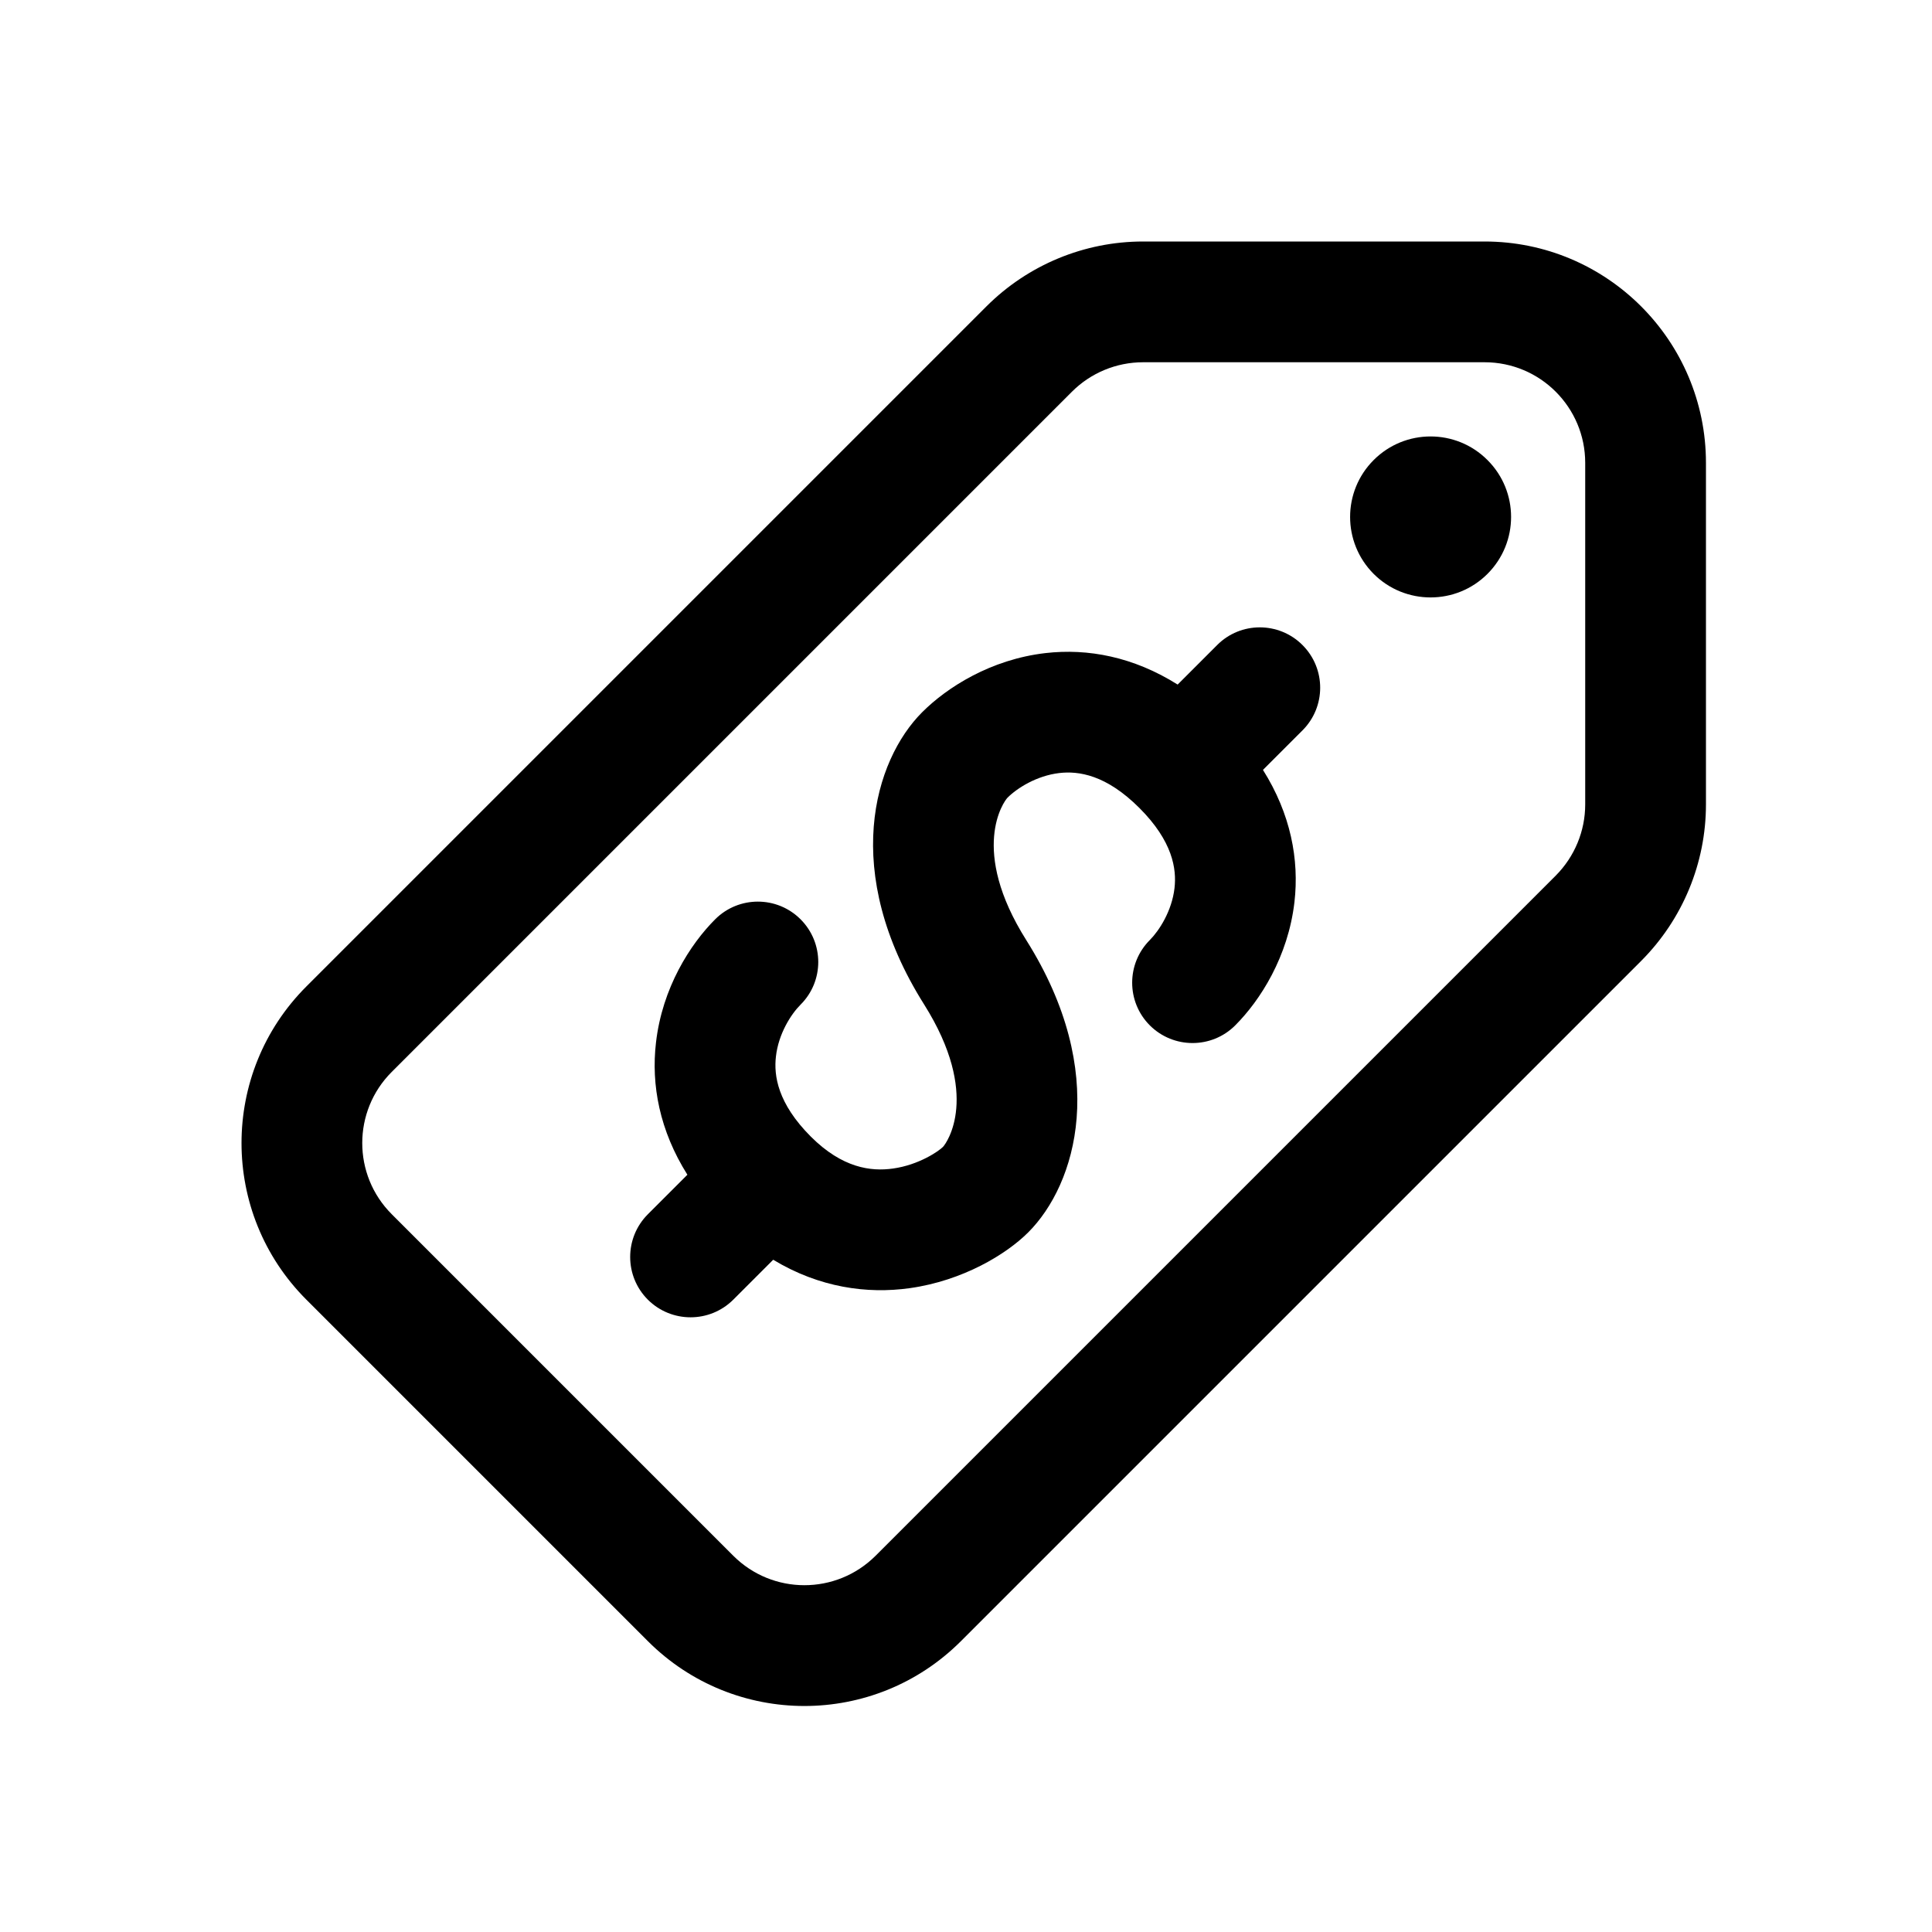 <svg width="24" height="24" viewBox="0 0 24 24" fill="none" xmlns="http://www.w3.org/2000/svg">
<path d="M18.478 7.129C18.088 7.519 17.454 7.519 17.064 7.129C16.674 6.738 16.674 6.105 17.064 5.715C17.454 5.324 18.088 5.324 18.478 5.715C18.869 6.105 18.869 6.738 18.478 7.129Z" fill="currentColor"/>
<path d="M16.18 9.073C16.473 8.78 16.473 8.306 16.18 8.013C15.887 7.72 15.412 7.72 15.12 8.013L14.629 8.504C14.081 8.159 13.514 8.052 12.986 8.113C12.307 8.192 11.765 8.538 11.455 8.848C10.858 9.446 10.441 10.828 11.48 12.478C12.189 13.605 11.758 14.203 11.713 14.248C11.661 14.3 11.416 14.471 11.093 14.516C10.818 14.555 10.463 14.509 10.073 14.12C9.66 13.706 9.611 13.362 9.639 13.123C9.671 12.841 9.826 12.599 9.945 12.48C10.238 12.188 10.238 11.713 9.945 11.42C9.652 11.127 9.177 11.127 8.884 11.42C8.574 11.73 8.227 12.271 8.149 12.95C8.087 13.478 8.194 14.045 8.539 14.593L8.048 15.084C7.755 15.377 7.755 15.852 8.048 16.145C8.341 16.437 8.816 16.437 9.109 16.145L9.605 15.649C10.179 15.996 10.773 16.076 11.301 16.002C11.964 15.909 12.503 15.579 12.773 15.309C13.37 14.712 13.788 13.329 12.749 11.679C12.039 10.552 12.47 9.955 12.516 9.909C12.634 9.791 12.877 9.636 13.159 9.603C13.398 9.575 13.742 9.624 14.155 10.038C14.568 10.451 14.618 10.795 14.59 11.034C14.557 11.316 14.402 11.558 14.284 11.677C13.991 11.97 13.991 12.445 14.284 12.738C14.577 13.03 15.052 13.03 15.344 12.738C15.655 12.427 16.001 11.886 16.08 11.207C16.141 10.679 16.034 10.112 15.689 9.564L16.18 9.073Z" fill="currentColor"/>
<path fill-rule="evenodd" clip-rule="evenodd" d="M18.442 3C19.961 3 21.192 4.232 21.192 5.75L21.192 9.993C21.192 10.722 20.902 11.421 20.387 11.937L11.937 20.387C10.863 21.461 9.122 21.461 8.048 20.387L3.805 16.144C2.732 15.07 2.732 13.329 3.805 12.255L12.255 3.805C12.771 3.29 13.47 3 14.2 3L18.442 3ZM19.692 5.75C19.692 5.06 19.133 4.5 18.442 4.5L14.2 4.5C13.868 4.5 13.55 4.632 13.316 4.866L4.866 13.316C4.378 13.804 4.378 14.595 4.866 15.083L9.109 19.326C9.597 19.814 10.388 19.814 10.877 19.326L19.326 10.877C19.56 10.642 19.692 10.324 19.692 9.993L19.692 5.75Z" fill="currentColor"/>
</svg>
